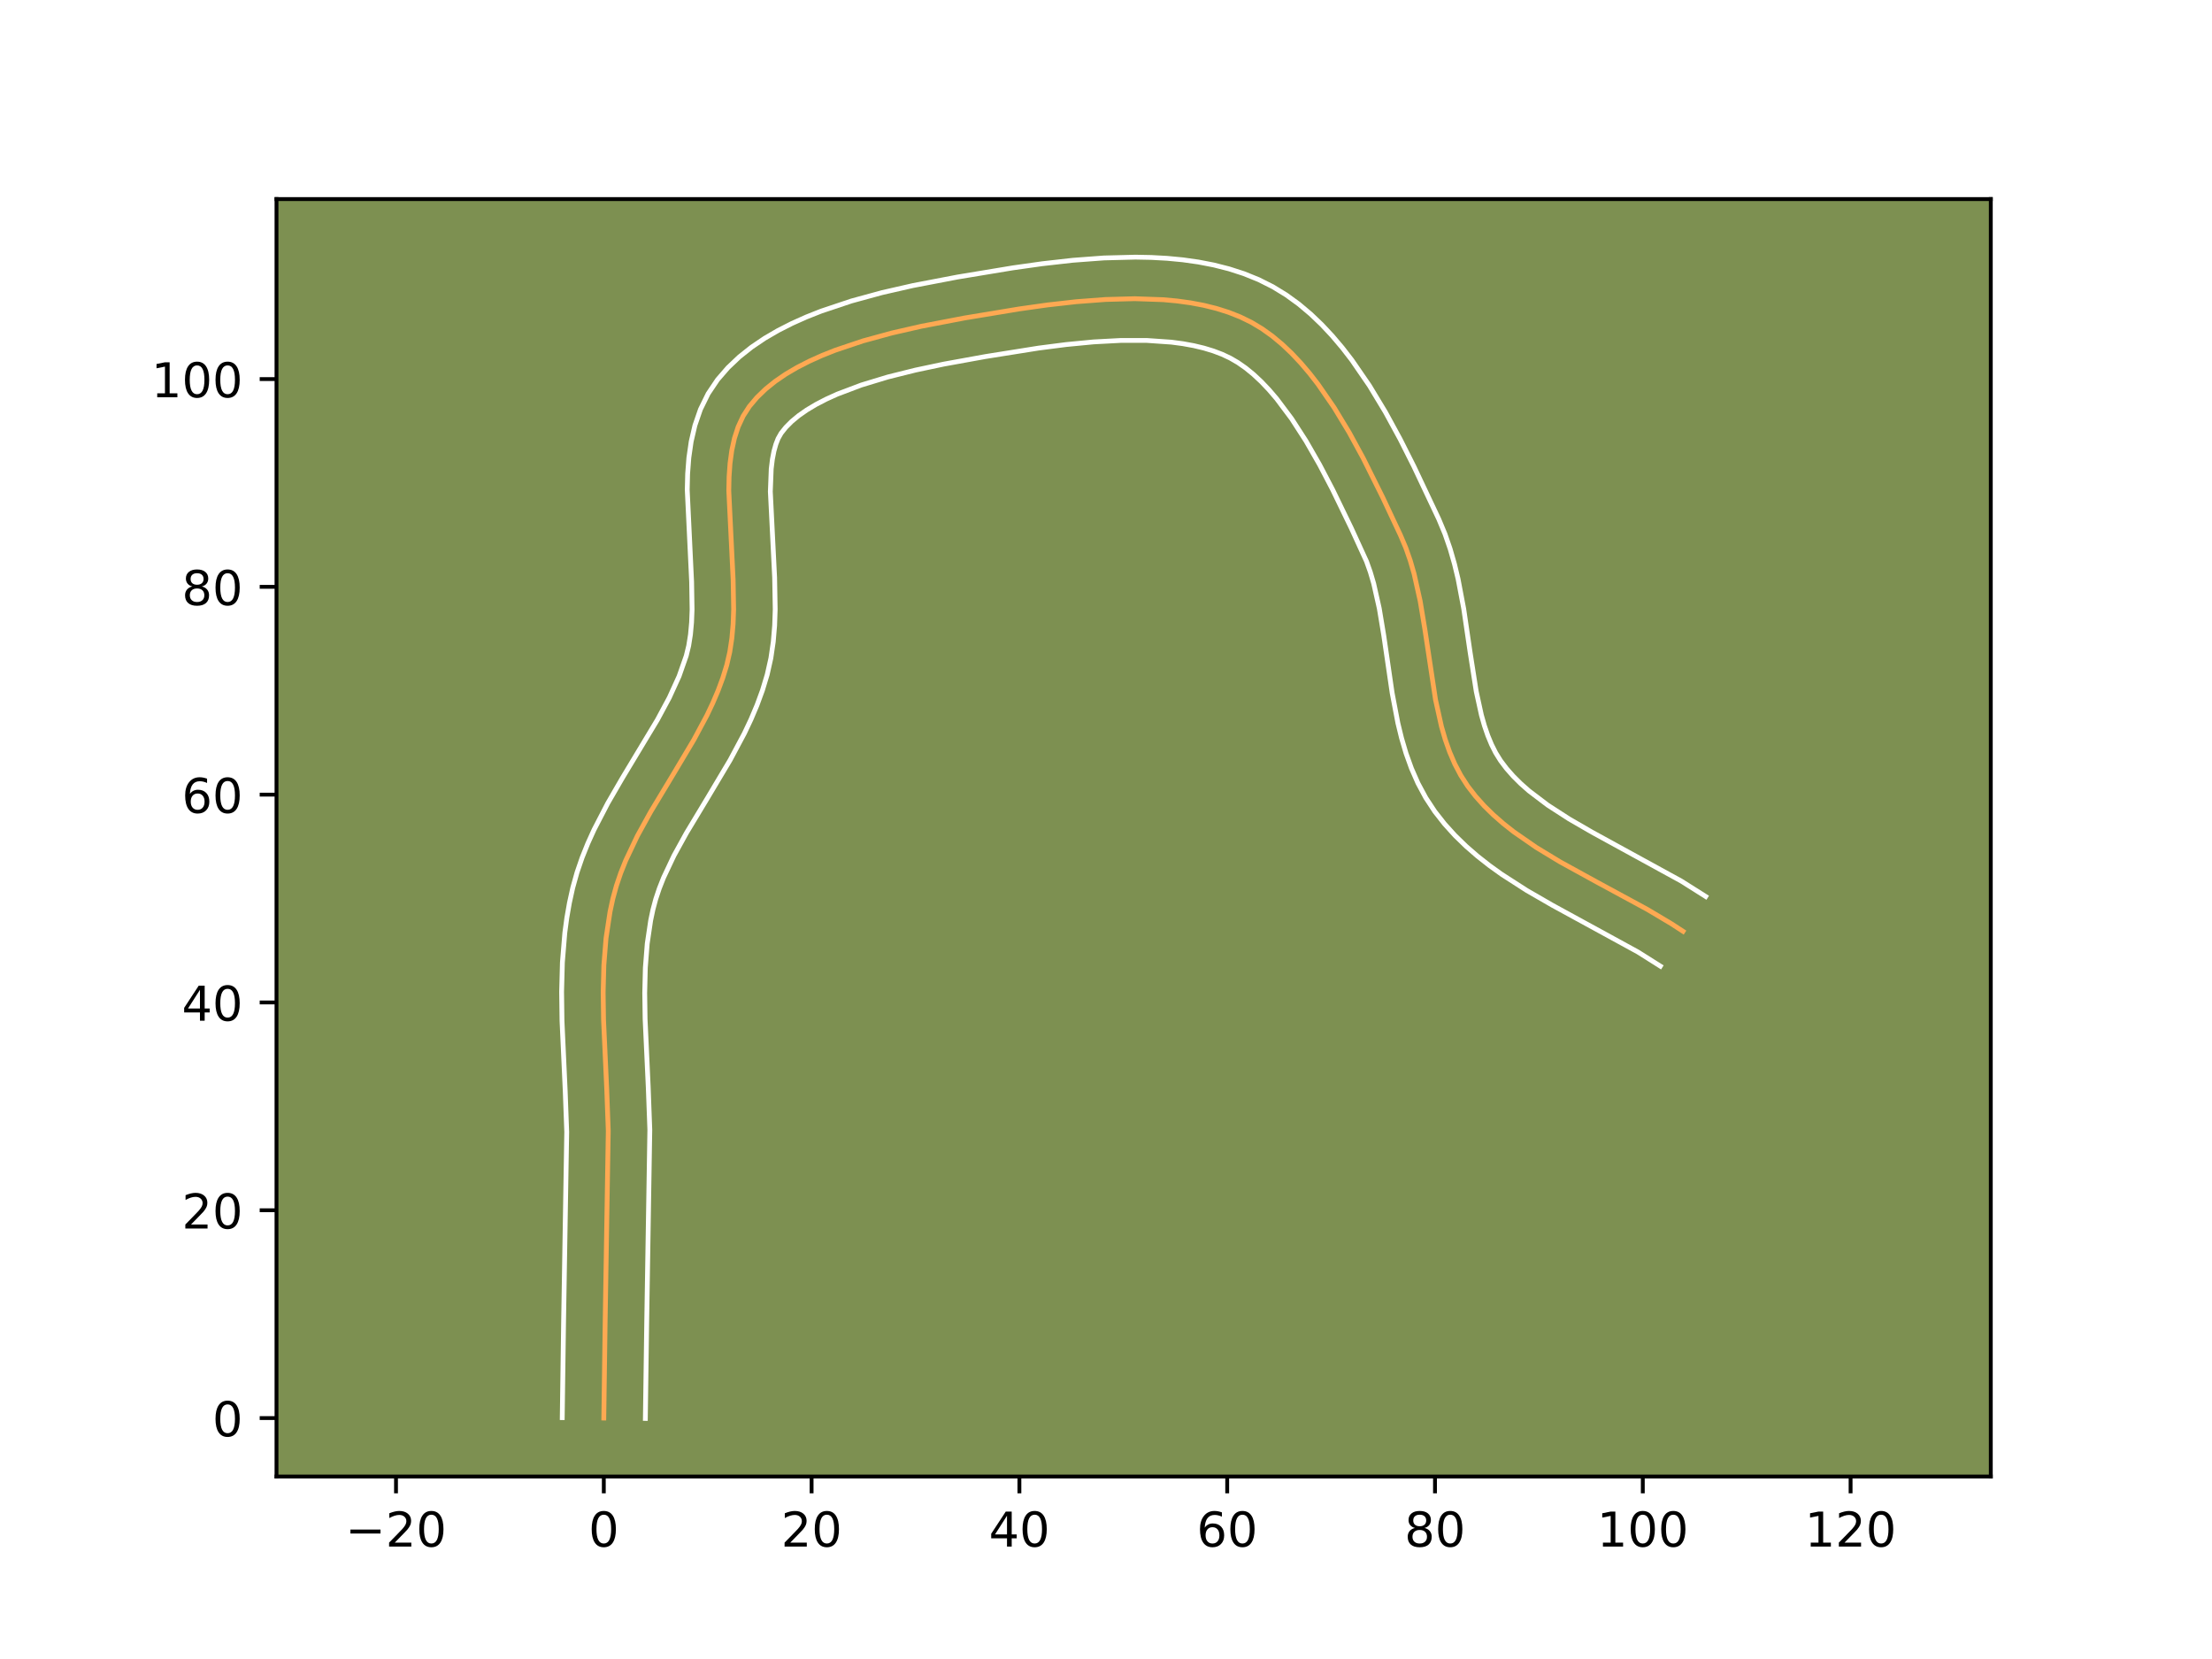 <?xml version="1.0" encoding="utf-8" standalone="no"?>
<!DOCTYPE svg PUBLIC "-//W3C//DTD SVG 1.1//EN"
  "http://www.w3.org/Graphics/SVG/1.1/DTD/svg11.dtd">
<!-- Created with matplotlib (https://matplotlib.org/) -->
<svg height="345.6pt" version="1.1" viewBox="0 0 460.8 345.6" width="460.8pt" xmlns="http://www.w3.org/2000/svg" xmlns:xlink="http://www.w3.org/1999/xlink">
 <defs>
  <style type="text/css">*{stroke-linecap:butt;stroke-linejoin:round;}</style>
 </defs>
 <g id="figure_1">
  <g id="patch_1">
   <path d="M 0 345.6 
L 460.8 345.6 
L 460.8 0 
L 0 0 
z
" style="fill:#ffffff;"/>
  </g>
  <g id="axes_1">
   <g id="patch_2">
    <path d="M 57.6 307.584 
L 414.72 307.584 
L 414.72 41.472 
L 57.6 41.472 
z
" style="fill:#7d9051;"/>
   </g>
   <g id="matplotlib.axis_1">
    <g id="xtick_1">
     <g id="line2d_1">
      <defs>
       <path d="M 0 0 
L 0 3.5 
" id="m3bad073275" style="stroke:#000000;stroke-width:0.8;"/>
      </defs>
      <g>
       <use style="stroke:#000000;stroke-width:0.8;" x="82.495" xlink:href="#m3bad073275" y="307.584"/>
      </g>
     </g>
     <g id="text_1">
      <!-- −20 -->
      <g transform="translate(71.943 322.182)scale(0.1 -0.1)">
       <defs>
        <path d="M 10.594 35.5 
L 73.188 35.5 
L 73.188 27.203 
L 10.594 27.203 
z
" id="DejaVuSans-8722"/>
        <path d="M 19.188 8.297 
L 53.609 8.297 
L 53.609 0 
L 7.328 0 
L 7.328 8.297 
Q 12.938 14.109 22.625 23.891 
Q 32.328 33.688 34.812 36.531 
Q 39.547 41.844 41.422 45.531 
Q 43.312 49.219 43.312 52.781 
Q 43.312 58.594 39.234 62.25 
Q 35.156 65.922 28.609 65.922 
Q 23.969 65.922 18.812 64.312 
Q 13.672 62.703 7.812 59.422 
L 7.812 69.391 
Q 13.766 71.781 18.938 73 
Q 24.125 74.219 28.422 74.219 
Q 39.75 74.219 46.484 68.547 
Q 53.219 62.891 53.219 53.422 
Q 53.219 48.922 51.531 44.891 
Q 49.859 40.875 45.406 35.406 
Q 44.188 33.984 37.641 27.219 
Q 31.109 20.453 19.188 8.297 
z
" id="DejaVuSans-50"/>
        <path d="M 31.781 66.406 
Q 24.172 66.406 20.328 58.906 
Q 16.5 51.422 16.5 36.375 
Q 16.5 21.391 20.328 13.891 
Q 24.172 6.391 31.781 6.391 
Q 39.453 6.391 43.281 13.891 
Q 47.125 21.391 47.125 36.375 
Q 47.125 51.422 43.281 58.906 
Q 39.453 66.406 31.781 66.406 
z
M 31.781 74.219 
Q 44.047 74.219 50.516 64.516 
Q 56.984 54.828 56.984 36.375 
Q 56.984 17.969 50.516 8.266 
Q 44.047 -1.422 31.781 -1.422 
Q 19.531 -1.422 13.062 8.266 
Q 6.594 17.969 6.594 36.375 
Q 6.594 54.828 13.062 64.516 
Q 19.531 74.219 31.781 74.219 
z
" id="DejaVuSans-48"/>
       </defs>
       <use xlink:href="#DejaVuSans-8722"/>
       <use x="83.789" xlink:href="#DejaVuSans-50"/>
       <use x="147.412" xlink:href="#DejaVuSans-48"/>
      </g>
     </g>
    </g>
    <g id="xtick_2">
     <g id="line2d_2">
      <g>
       <use style="stroke:#000000;stroke-width:0.8;" x="125.783" xlink:href="#m3bad073275" y="307.584"/>
      </g>
     </g>
     <g id="text_2">
      <!-- 0 -->
      <g transform="translate(122.602 322.182)scale(0.1 -0.1)">
       <use xlink:href="#DejaVuSans-48"/>
      </g>
     </g>
    </g>
    <g id="xtick_3">
     <g id="line2d_3">
      <g>
       <use style="stroke:#000000;stroke-width:0.8;" x="169.071" xlink:href="#m3bad073275" y="307.584"/>
      </g>
     </g>
     <g id="text_3">
      <!-- 20 -->
      <g transform="translate(162.709 322.182)scale(0.1 -0.1)">
       <use xlink:href="#DejaVuSans-50"/>
       <use x="63.623" xlink:href="#DejaVuSans-48"/>
      </g>
     </g>
    </g>
    <g id="xtick_4">
     <g id="line2d_4">
      <g>
       <use style="stroke:#000000;stroke-width:0.8;" x="212.36" xlink:href="#m3bad073275" y="307.584"/>
      </g>
     </g>
     <g id="text_4">
      <!-- 40 -->
      <g transform="translate(205.997 322.182)scale(0.1 -0.1)">
       <defs>
        <path d="M 37.797 64.312 
L 12.891 25.391 
L 37.797 25.391 
z
M 35.203 72.906 
L 47.609 72.906 
L 47.609 25.391 
L 58.016 25.391 
L 58.016 17.188 
L 47.609 17.188 
L 47.609 0 
L 37.797 0 
L 37.797 17.188 
L 4.891 17.188 
L 4.891 26.703 
z
" id="DejaVuSans-52"/>
       </defs>
       <use xlink:href="#DejaVuSans-52"/>
       <use x="63.623" xlink:href="#DejaVuSans-48"/>
      </g>
     </g>
    </g>
    <g id="xtick_5">
     <g id="line2d_5">
      <g>
       <use style="stroke:#000000;stroke-width:0.8;" x="255.648" xlink:href="#m3bad073275" y="307.584"/>
      </g>
     </g>
     <g id="text_5">
      <!-- 60 -->
      <g transform="translate(249.285 322.182)scale(0.1 -0.1)">
       <defs>
        <path d="M 33.016 40.375 
Q 26.375 40.375 22.484 35.828 
Q 18.609 31.297 18.609 23.391 
Q 18.609 15.531 22.484 10.953 
Q 26.375 6.391 33.016 6.391 
Q 39.656 6.391 43.531 10.953 
Q 47.406 15.531 47.406 23.391 
Q 47.406 31.297 43.531 35.828 
Q 39.656 40.375 33.016 40.375 
z
M 52.594 71.297 
L 52.594 62.312 
Q 48.875 64.062 45.094 64.984 
Q 41.312 65.922 37.594 65.922 
Q 27.828 65.922 22.672 59.328 
Q 17.531 52.734 16.797 39.406 
Q 19.672 43.656 24.016 45.922 
Q 28.375 48.188 33.594 48.188 
Q 44.578 48.188 50.953 41.516 
Q 57.328 34.859 57.328 23.391 
Q 57.328 12.156 50.688 5.359 
Q 44.047 -1.422 33.016 -1.422 
Q 20.359 -1.422 13.672 8.266 
Q 6.984 17.969 6.984 36.375 
Q 6.984 53.656 15.188 63.938 
Q 23.391 74.219 37.203 74.219 
Q 40.922 74.219 44.703 73.484 
Q 48.484 72.75 52.594 71.297 
z
" id="DejaVuSans-54"/>
       </defs>
       <use xlink:href="#DejaVuSans-54"/>
       <use x="63.623" xlink:href="#DejaVuSans-48"/>
      </g>
     </g>
    </g>
    <g id="xtick_6">
     <g id="line2d_6">
      <g>
       <use style="stroke:#000000;stroke-width:0.8;" x="298.936" xlink:href="#m3bad073275" y="307.584"/>
      </g>
     </g>
     <g id="text_6">
      <!-- 80 -->
      <g transform="translate(292.574 322.182)scale(0.1 -0.1)">
       <defs>
        <path d="M 31.781 34.625 
Q 24.75 34.625 20.719 30.859 
Q 16.703 27.094 16.703 20.516 
Q 16.703 13.922 20.719 10.156 
Q 24.75 6.391 31.781 6.391 
Q 38.812 6.391 42.859 10.172 
Q 46.922 13.969 46.922 20.516 
Q 46.922 27.094 42.891 30.859 
Q 38.875 34.625 31.781 34.625 
z
M 21.922 38.812 
Q 15.578 40.375 12.031 44.719 
Q 8.5 49.078 8.5 55.328 
Q 8.5 64.062 14.719 69.141 
Q 20.953 74.219 31.781 74.219 
Q 42.672 74.219 48.875 69.141 
Q 55.078 64.062 55.078 55.328 
Q 55.078 49.078 51.531 44.719 
Q 48 40.375 41.703 38.812 
Q 48.828 37.156 52.797 32.312 
Q 56.781 27.484 56.781 20.516 
Q 56.781 9.906 50.312 4.234 
Q 43.844 -1.422 31.781 -1.422 
Q 19.734 -1.422 13.25 4.234 
Q 6.781 9.906 6.781 20.516 
Q 6.781 27.484 10.781 32.312 
Q 14.797 37.156 21.922 38.812 
z
M 18.312 54.391 
Q 18.312 48.734 21.844 45.562 
Q 25.391 42.391 31.781 42.391 
Q 38.141 42.391 41.719 45.562 
Q 45.312 48.734 45.312 54.391 
Q 45.312 60.062 41.719 63.234 
Q 38.141 66.406 31.781 66.406 
Q 25.391 66.406 21.844 63.234 
Q 18.312 60.062 18.312 54.391 
z
" id="DejaVuSans-56"/>
       </defs>
       <use xlink:href="#DejaVuSans-56"/>
       <use x="63.623" xlink:href="#DejaVuSans-48"/>
      </g>
     </g>
    </g>
    <g id="xtick_7">
     <g id="line2d_7">
      <g>
       <use style="stroke:#000000;stroke-width:0.8;" x="342.224" xlink:href="#m3bad073275" y="307.584"/>
      </g>
     </g>
     <g id="text_7">
      <!-- 100 -->
      <g transform="translate(332.68 322.182)scale(0.1 -0.1)">
       <defs>
        <path d="M 12.406 8.297 
L 28.516 8.297 
L 28.516 63.922 
L 10.984 60.406 
L 10.984 69.391 
L 28.422 72.906 
L 38.281 72.906 
L 38.281 8.297 
L 54.391 8.297 
L 54.391 0 
L 12.406 0 
z
" id="DejaVuSans-49"/>
       </defs>
       <use xlink:href="#DejaVuSans-49"/>
       <use x="63.623" xlink:href="#DejaVuSans-48"/>
       <use x="127.246" xlink:href="#DejaVuSans-48"/>
      </g>
     </g>
    </g>
    <g id="xtick_8">
     <g id="line2d_8">
      <g>
       <use style="stroke:#000000;stroke-width:0.8;" x="385.512" xlink:href="#m3bad073275" y="307.584"/>
      </g>
     </g>
     <g id="text_8">
      <!-- 120 -->
      <g transform="translate(375.969 322.182)scale(0.1 -0.1)">
       <use xlink:href="#DejaVuSans-49"/>
       <use x="63.623" xlink:href="#DejaVuSans-50"/>
       <use x="127.246" xlink:href="#DejaVuSans-48"/>
      </g>
     </g>
    </g>
   </g>
   <g id="matplotlib.axis_2">
    <g id="ytick_1">
     <g id="line2d_9">
      <defs>
       <path d="M 0 0 
L -3.5 0 
" id="m5a50e9715a" style="stroke:#000000;stroke-width:0.8;"/>
      </defs>
      <g>
       <use style="stroke:#000000;stroke-width:0.8;" x="57.6" xlink:href="#m5a50e9715a" y="295.405"/>
      </g>
     </g>
     <g id="text_9">
      <!-- 0 -->
      <g transform="translate(44.237 299.204)scale(0.1 -0.1)">
       <use xlink:href="#DejaVuSans-48"/>
      </g>
     </g>
    </g>
    <g id="ytick_2">
     <g id="line2d_10">
      <g>
       <use style="stroke:#000000;stroke-width:0.8;" x="57.6" xlink:href="#m5a50e9715a" y="252.117"/>
      </g>
     </g>
     <g id="text_10">
      <!-- 20 -->
      <g transform="translate(37.875 255.916)scale(0.1 -0.1)">
       <use xlink:href="#DejaVuSans-50"/>
       <use x="63.623" xlink:href="#DejaVuSans-48"/>
      </g>
     </g>
    </g>
    <g id="ytick_3">
     <g id="line2d_11">
      <g>
       <use style="stroke:#000000;stroke-width:0.8;" x="57.6" xlink:href="#m5a50e9715a" y="208.828"/>
      </g>
     </g>
     <g id="text_11">
      <!-- 40 -->
      <g transform="translate(37.875 212.628)scale(0.1 -0.1)">
       <use xlink:href="#DejaVuSans-52"/>
       <use x="63.623" xlink:href="#DejaVuSans-48"/>
      </g>
     </g>
    </g>
    <g id="ytick_4">
     <g id="line2d_12">
      <g>
       <use style="stroke:#000000;stroke-width:0.8;" x="57.6" xlink:href="#m5a50e9715a" y="165.54"/>
      </g>
     </g>
     <g id="text_12">
      <!-- 60 -->
      <g transform="translate(37.875 169.339)scale(0.1 -0.1)">
       <use xlink:href="#DejaVuSans-54"/>
       <use x="63.623" xlink:href="#DejaVuSans-48"/>
      </g>
     </g>
    </g>
    <g id="ytick_5">
     <g id="line2d_13">
      <g>
       <use style="stroke:#000000;stroke-width:0.8;" x="57.6" xlink:href="#m5a50e9715a" y="122.252"/>
      </g>
     </g>
     <g id="text_13">
      <!-- 80 -->
      <g transform="translate(37.875 126.051)scale(0.1 -0.1)">
       <use xlink:href="#DejaVuSans-56"/>
       <use x="63.623" xlink:href="#DejaVuSans-48"/>
      </g>
     </g>
    </g>
    <g id="ytick_6">
     <g id="line2d_14">
      <g>
       <use style="stroke:#000000;stroke-width:0.8;" x="57.6" xlink:href="#m5a50e9715a" y="78.964"/>
      </g>
     </g>
     <g id="text_14">
      <!-- 100 -->
      <g transform="translate(31.512 82.763)scale(0.1 -0.1)">
       <use xlink:href="#DejaVuSans-49"/>
       <use x="63.623" xlink:href="#DejaVuSans-48"/>
       <use x="127.246" xlink:href="#DejaVuSans-48"/>
      </g>
     </g>
    </g>
   </g>
   <g id="line2d_15">
    <path clip-path="url(#p818ab17527)" d="M 125.783 295.405 
L 126.062 275.472 
L 126.714 235.581 
L 126.395 226.926 
L 125.73 212.469 
L 125.65 206.731 
L 125.796 201.047 
L 126.248 195.437 
L 127.084 189.919 
L 127.672 187.201 
L 128.407 184.519 
L 129.303 181.877 
L 130.342 179.271 
L 132.772 174.146 
L 135.552 169.107 
L 140.058 161.627 
L 144.529 154.128 
L 147.247 149.056 
L 148.472 146.483 
L 149.583 143.881 
L 150.563 141.244 
L 151.392 138.567 
L 152.029 135.809 
L 152.462 132.944 
L 152.72 129.988 
L 152.831 126.96 
L 152.724 120.756 
L 151.82 102.212 
L 151.882 99.313 
L 152.08 96.517 
L 152.443 93.839 
L 152.999 91.297 
L 153.776 88.908 
L 154.803 86.691 
L 156.108 84.662 
L 157.681 82.799 
L 159.478 81.061 
L 161.483 79.445 
L 163.676 77.943 
L 166.039 76.551 
L 168.554 75.262 
L 171.202 74.07 
L 173.964 72.97 
L 179.758 71.022 
L 185.788 69.372 
L 191.908 67.973 
L 200.93 66.244 
L 212.281 64.363 
L 218.179 63.53 
L 224.224 62.847 
L 230.325 62.387 
L 236.388 62.224 
L 242.319 62.433 
L 245.206 62.7 
L 248.026 63.088 
L 250.767 63.605 
L 253.416 64.262 
L 255.963 65.067 
L 258.395 66.03 
L 260.702 67.159 
L 262.902 68.48 
L 265.024 69.998 
L 267.071 71.699 
L 269.045 73.568 
L 270.95 75.59 
L 272.787 77.749 
L 274.559 80.031 
L 277.921 84.902 
L 281.055 90.083 
L 283.982 95.452 
L 288.033 103.595 
L 291.738 111.484 
L 292.837 114.076 
L 293.777 116.76 
L 294.579 119.523 
L 295.853 125.232 
L 296.827 131.1 
L 299.046 145.771 
L 300.288 151.366 
L 301.068 154.052 
L 301.983 156.647 
L 303.053 159.137 
L 304.3 161.509 
L 305.743 163.75 
L 307.375 165.863 
L 309.165 167.863 
L 311.099 169.76 
L 313.163 171.564 
L 315.344 173.285 
L 320.003 176.515 
L 324.968 179.527 
L 332.753 183.804 
L 343.195 189.462 
L 348.201 192.445 
L 350.602 194.008 
L 350.602 194.008 
" style="fill:none;stroke:#fea952;stroke-linecap:square;"/>
   </g>
   <g id="line2d_16">
    <path clip-path="url(#p818ab17527)" d="M 117.126 295.321 
L 117.406 275.312 
L 118.059 235.811 
L 117.748 227.363 
L 117.075 212.659 
L 116.994 206.61 
L 117.157 200.487 
L 117.664 194.306 
L 118.08 191.2 
L 118.622 188.09 
L 119.322 184.911 
L 120.208 181.738 
L 121.26 178.673 
L 122.45 175.71 
L 123.752 172.84 
L 126.597 167.346 
L 129.621 162.125 
L 136.954 149.937 
L 139.43 145.333 
L 141.467 140.867 
L 142.957 136.618 
L 143.469 134.515 
L 143.837 132.191 
L 144.068 129.672 
L 144.173 126.983 
L 144.077 121.199 
L 143.164 102.027 
L 143.246 98.701 
L 143.501 95.354 
L 143.985 91.989 
L 144.766 88.617 
L 145.92 85.27 
L 147.522 82.008 
L 149.491 79.08 
L 151.664 76.573 
L 154.044 74.322 
L 156.592 72.301 
L 159.281 70.484 
L 162.09 68.847 
L 165.001 67.367 
L 167.999 66.027 
L 171.069 64.811 
L 177.37 62.701 
L 183.783 60.95 
L 190.182 59.489 
L 199.453 57.714 
L 211.02 55.797 
L 217.137 54.935 
L 223.482 54.221 
L 229.975 53.736 
L 236.543 53.568 
L 239.833 53.632 
L 243.116 53.812 
L 246.386 54.123 
L 249.633 54.581 
L 252.849 55.202 
L 256.025 56.007 
L 259.149 57.017 
L 262.203 58.254 
L 265.157 59.736 
L 267.939 61.438 
L 270.558 63.339 
L 273.023 65.411 
L 275.347 67.631 
L 277.544 69.98 
L 279.624 72.438 
L 281.599 74.992 
L 285.269 80.325 
L 288.616 85.866 
L 291.687 91.503 
L 294.519 97.121 
L 299.709 108.105 
L 301.008 111.214 
L 302.091 114.346 
L 302.993 117.485 
L 303.746 120.617 
L 304.921 126.818 
L 306.237 135.79 
L 307.531 144.048 
L 308.602 148.95 
L 309.233 151.173 
L 309.937 153.228 
L 310.718 155.11 
L 311.578 156.821 
L 312.594 158.457 
L 313.827 160.089 
L 315.229 161.683 
L 316.797 163.242 
L 318.525 164.768 
L 322.431 167.729 
L 326.854 170.587 
L 331.687 173.38 
L 350.244 183.546 
L 355.326 186.753 
L 355.326 186.753 
" style="fill:none;stroke:#ffffff;stroke-linecap:square;"/>
   </g>
   <g id="line2d_17">
    <path clip-path="url(#p818ab17527)" d="M 134.44 295.488 
L 134.718 275.631 
L 135.369 235.351 
L 135.042 226.489 
L 134.386 212.279 
L 134.307 206.852 
L 134.436 201.607 
L 134.831 196.568 
L 135.546 191.748 
L 136.021 189.49 
L 136.606 187.3 
L 137.346 185.081 
L 138.233 182.832 
L 140.402 178.237 
L 143.007 173.509 
L 147.451 166.133 
L 152.105 158.319 
L 155.063 152.778 
L 156.434 149.884 
L 157.699 146.895 
L 158.833 143.806 
L 159.828 140.515 
L 160.59 137.103 
L 161.087 133.696 
L 161.372 130.304 
L 161.488 126.937 
L 161.37 120.314 
L 160.476 102.397 
L 160.659 97.679 
L 160.901 95.688 
L 161.232 93.976 
L 161.632 92.547 
L 162.085 91.375 
L 162.725 90.245 
L 163.697 89.024 
L 164.913 87.801 
L 166.374 86.589 
L 168.071 85.402 
L 169.989 84.255 
L 172.107 83.157 
L 174.404 82.113 
L 179.446 80.207 
L 184.935 78.541 
L 190.7 77.101 
L 196.575 75.858 
L 205.261 74.281 
L 216.367 72.512 
L 222.092 71.775 
L 227.833 71.224 
L 233.48 70.921 
L 238.919 70.923 
L 244.027 71.277 
L 246.42 71.595 
L 248.684 72.009 
L 250.806 72.517 
L 252.777 73.117 
L 254.588 73.805 
L 256.247 74.583 
L 257.865 75.521 
L 259.491 76.656 
L 261.119 77.986 
L 262.744 79.504 
L 264.356 81.2 
L 265.949 83.06 
L 269.061 87.215 
L 272.05 91.846 
L 274.903 96.823 
L 277.62 102.018 
L 281.463 109.946 
L 284.666 116.938 
L 285.463 119.174 
L 286.165 121.561 
L 287.327 126.733 
L 288.258 132.334 
L 290.014 144.378 
L 291.205 150.632 
L 291.974 153.781 
L 292.903 156.931 
L 294.029 160.065 
L 295.389 163.163 
L 297.021 166.196 
L 298.892 169.044 
L 300.924 171.636 
L 303.101 174.042 
L 305.401 176.279 
L 307.8 178.361 
L 310.281 180.308 
L 312.826 182.136 
L 318.054 185.5 
L 323.375 188.57 
L 341.211 198.319 
L 345.878 201.264 
L 345.878 201.264 
" style="fill:none;stroke:#ffffff;stroke-linecap:square;"/>
   </g>
   <g id="patch_3">
    <path d="M 57.6 307.584 
L 57.6 41.472 
" style="fill:none;stroke:#000000;stroke-linecap:square;stroke-linejoin:miter;stroke-width:0.8;"/>
   </g>
   <g id="patch_4">
    <path d="M 414.72 307.584 
L 414.72 41.472 
" style="fill:none;stroke:#000000;stroke-linecap:square;stroke-linejoin:miter;stroke-width:0.8;"/>
   </g>
   <g id="patch_5">
    <path d="M 57.6 307.584 
L 414.72 307.584 
" style="fill:none;stroke:#000000;stroke-linecap:square;stroke-linejoin:miter;stroke-width:0.8;"/>
   </g>
   <g id="patch_6">
    <path d="M 57.6 41.472 
L 414.72 41.472 
" style="fill:none;stroke:#000000;stroke-linecap:square;stroke-linejoin:miter;stroke-width:0.8;"/>
   </g>
  </g>
 </g>
 <defs>
  <clipPath id="p818ab17527">
   <rect height="266.112" width="357.12" x="57.6" y="41.472"/>
  </clipPath>
 </defs>
</svg>
